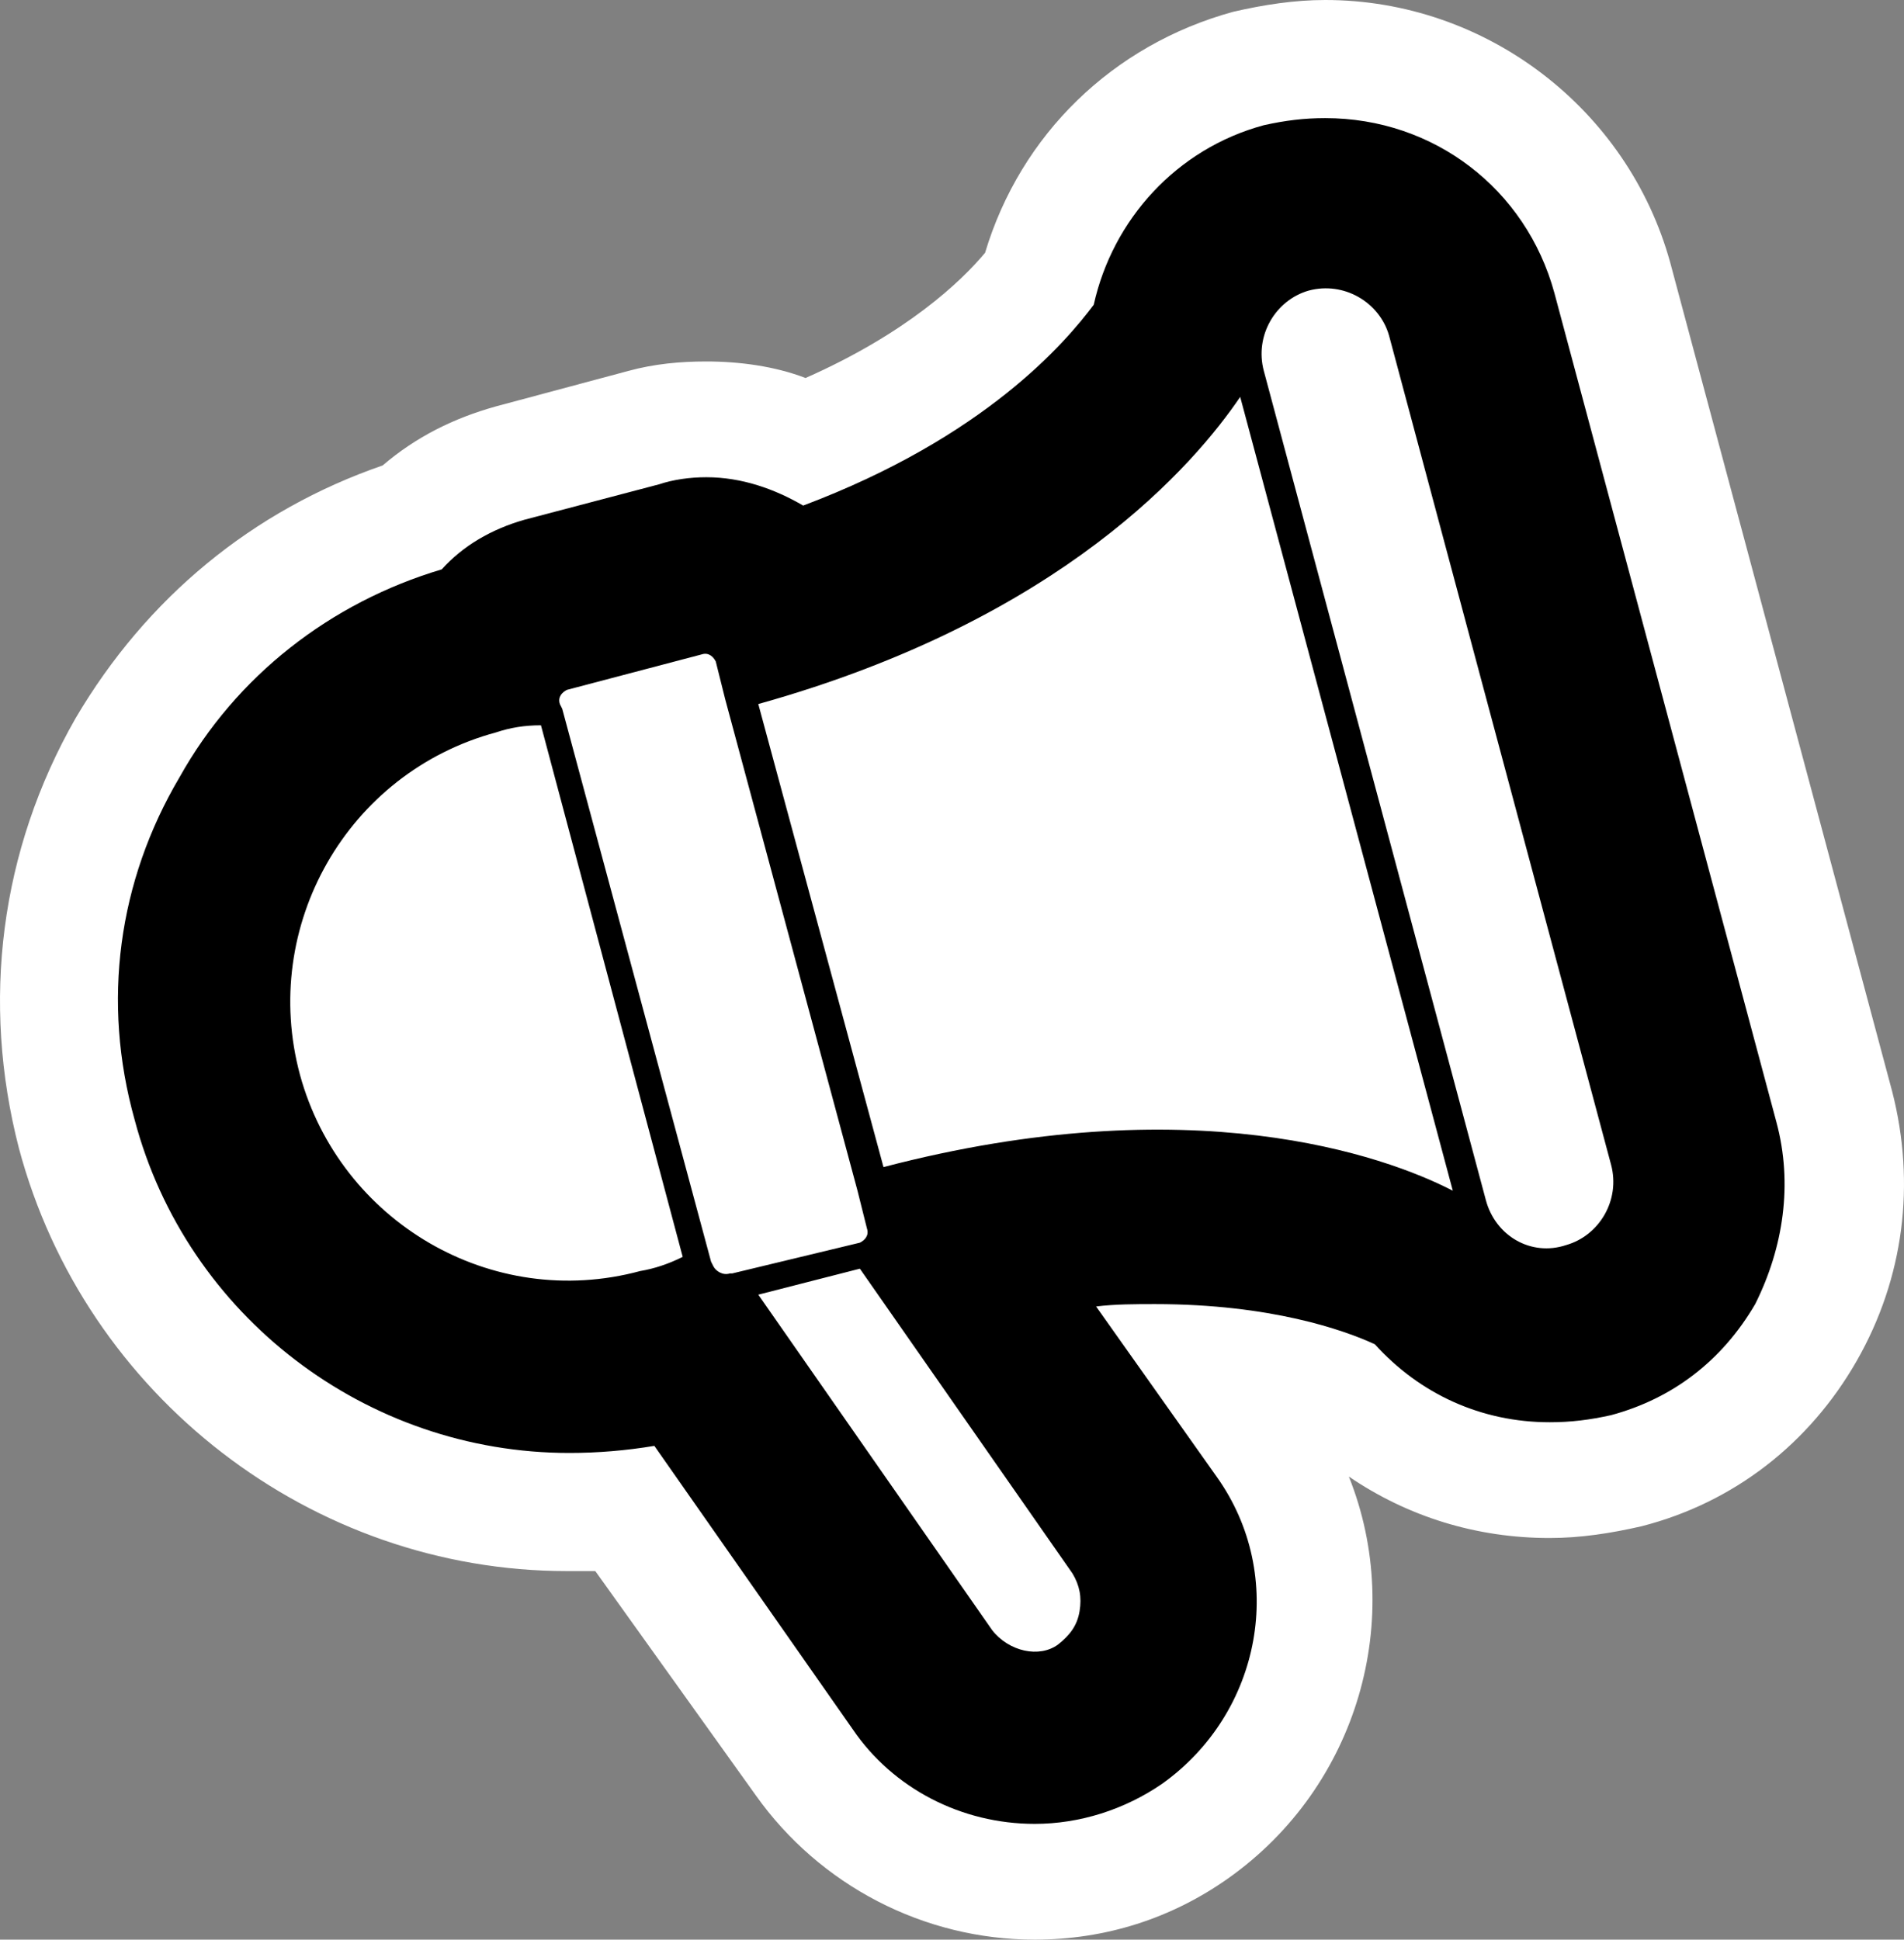<!-- Generator: Adobe Illustrator 19.2.0, SVG Export Plug-In  -->
<svg version="1.1"
	 xmlns="http://www.w3.org/2000/svg" xmlns:xlink="http://www.w3.org/1999/xlink" xmlns:a="http://ns.adobe.com/AdobeSVGViewerExtensions/3.0/"
	 x="0px" y="0px" width="80.6px" height="82.1px" viewBox="0 0 80.6 82.1" style="enable-background:new 0 0 80.6 82.1;"
	 xml:space="preserve">
<rect x="0" y="0" width="80.6" height="82.1" fill="#808080" stroke="none"/>
<style type="text/css">
	.st0{fill:none;}
	.st1{fill:#FFFFFF;}
</style>
<defs>
</defs>
<g>
	<rect x="0.3" y="1.1" class="st0" width="80" height="80"/>
	<g>
		<path class="st1" d="M43.7,79.6c-3.9,0-7.5-1.9-9.7-5.1l-7.5-10.8C25.7,63.9,24.9,64,24,64c-9.7,0-18.3-6.6-20.8-16
			c-1.5-5.6-0.7-11.4,2.2-16.3c2.7-4.7,6.9-8.1,12-9.7c1.2-1.1,2.6-1.8,4.2-2.3l5.7-1.5c0.9-0.2,1.8-0.3,2.7-0.3
			c1.5,0,2.9,0.3,4.2,0.9c5.8-2.4,8.6-5.3,9.8-6.8c1.1-4.4,4.5-7.8,8.9-8.9C54,2.6,55,2.5,56.1,2.5c5.6,0,10.6,3.8,12.1,9.3
			l9.4,35.1c0.9,3.2,0.4,6.6-1.2,9.5c-1.7,2.9-4.4,5-7.6,5.8c-1.1,0.3-2.1,0.4-3.2,0.4c-3.3,0-6.6-1.3-8.9-3.7c-1-0.4-2.8-1-5.5-1.2
			l2.3,3.3c1.8,2.6,2.5,5.7,2,8.9s-2.3,5.8-4.9,7.7C48.5,78.9,46.2,79.6,43.7,79.6z"/>
		<path class="st1" d="M56.1,5c4.5,0,8.5,3,9.7,7.4l9.4,35.1c0.7,2.6,0.3,5.3-1,7.6c-1.3,2.3-3.5,4-6.1,4.7
			c-0.8,0.2-1.7,0.3-2.6,0.3c-2.9,0-5.6-1.2-7.4-3.3c-1.3-0.6-4.4-1.7-9.3-1.7c-0.8,0-1.6,0-2.5,0.1l5.1,7.2c3,4.2,1.9,10.1-2.3,13
			c-1.6,1.1-3.4,1.7-5.4,1.7c-3.1,0-5.9-1.5-7.7-4l-8.4-12c-1.2,0.2-2.4,0.3-3.6,0.3c-8.6,0-16.2-5.8-18.4-14.1
			c-1.3-4.9-0.6-10,1.9-14.4c2.5-4.3,6.4-7.4,11.2-8.8c1-1,2.2-1.7,3.5-2.1l5.7-1.5c0.7-0.2,1.3-0.3,2-0.3c1.5,0,2.9,0.4,4.1,1.2
			c7.6-2.9,11.1-6.9,12.3-8.5c0.8-3.6,3.5-6.6,7.2-7.6C54.4,5.1,55.3,5,56.1,5 M56.1,0c-1.3,0-2.6,0.2-3.9,0.5
			c-5.1,1.4-9,5.2-10.5,10.2c-1,1.2-3.3,3.4-7.6,5.3c-1.3-0.5-2.8-0.7-4.2-0.7c-1.1,0-2.2,0.1-3.3,0.4L21,17.2
			c-1.8,0.5-3.4,1.3-4.8,2.5c-5.5,1.9-10,5.6-13,10.7C0,36-0.8,42.4,0.8,48.6C3.6,59.1,13.2,66.5,24,66.5c0.4,0,0.8,0,1.2,0L32,76
			c2.7,3.8,7.1,6.1,11.8,6.1c3,0,5.8-0.9,8.2-2.6c5.5-3.9,7.5-11,5.1-17c2.5,1.7,5.4,2.6,8.5,2.6c1.3,0,2.6-0.2,3.9-0.5
			c3.9-1,7.1-3.5,9.1-7c2-3.5,2.5-7.5,1.5-11.4l-9.4-35.1C68.9,4.6,62.9,0,56.1,0L56.1,0z"/>
	</g>
	<path d="M75.2,47.5l-9.4-35.1C64.6,8,60.7,5,56.1,5c-0.9,0-1.7,0.1-2.6,0.3c-3.7,1-6.4,4-7.2,7.6c-1.2,1.6-4.6,5.6-12.3,8.5
		c-1.2-0.7-2.6-1.2-4.1-1.2c-0.7,0-1.4,0.1-2,0.3l-5.7,1.5c-1.4,0.4-2.6,1.1-3.5,2.1C14,25.5,10,28.6,7.6,32.9
		C5,37.3,4.3,42.4,5.7,47.4c2.2,8.3,9.8,14.1,18.4,14.1c1.2,0,2.4-0.1,3.6-0.3l8.4,12c1.7,2.5,4.6,4,7.7,4c1.9,0,3.8-0.6,5.4-1.7
		c4.2-3,5.3-8.8,2.3-13l-5.1-7.2c0.8-0.1,1.7-0.1,2.5-0.1c4.9,0,8,1.1,9.3,1.7c1.9,2.1,4.5,3.3,7.4,3.3c0.9,0,1.7-0.1,2.6-0.3
		c2.6-0.7,4.7-2.3,6.1-4.7C75.5,52.8,75.9,50.1,75.2,47.5z M62.9,50.8l-9.4-35.1c-0.4-1.5,0.5-3,1.9-3.4c1.5-0.4,3,0.5,3.4,1.9
		l9.4,35.1c0.4,1.5-0.5,3-1.9,3.4C64.8,53.2,63.3,52.3,62.9,50.8z M30.2,53.6l-0.1-0.2l-6.3-23.4l-0.1-0.2c-0.1-0.3,0.1-0.5,0.3-0.6
		l5.7-1.5c0.3-0.1,0.5,0.1,0.6,0.3l0.4,1.6l5.6,20.8l0.4,1.6c0.1,0.3-0.1,0.5-0.3,0.6l0,0L31,53.9l-0.1,0
		C30.6,54,30.3,53.8,30.2,53.6z M28.9,53.2c-0.6,0.3-1.2,0.5-1.8,0.6c-6.3,1.7-12.7-2.1-14.4-8.3C11,39.2,14.7,32.7,21,31
		c0.6-0.2,1.2-0.3,1.9-0.3L28.9,53.2z M36.4,53.7l9,12.9l0,0c0.3,0.5,0.4,1,0.3,1.6c-0.1,0.6-0.4,1-0.9,1.4C44,70.2,42.7,69.9,42,69
		l-9.9-14.2L36.4,53.7z M37.4,49.4l-5.3-19.6c12.9-3.6,18.5-10.2,20.4-13l9,33.6C58.6,48.9,50.4,46,37.4,49.4z"/>
</g>
</svg>
